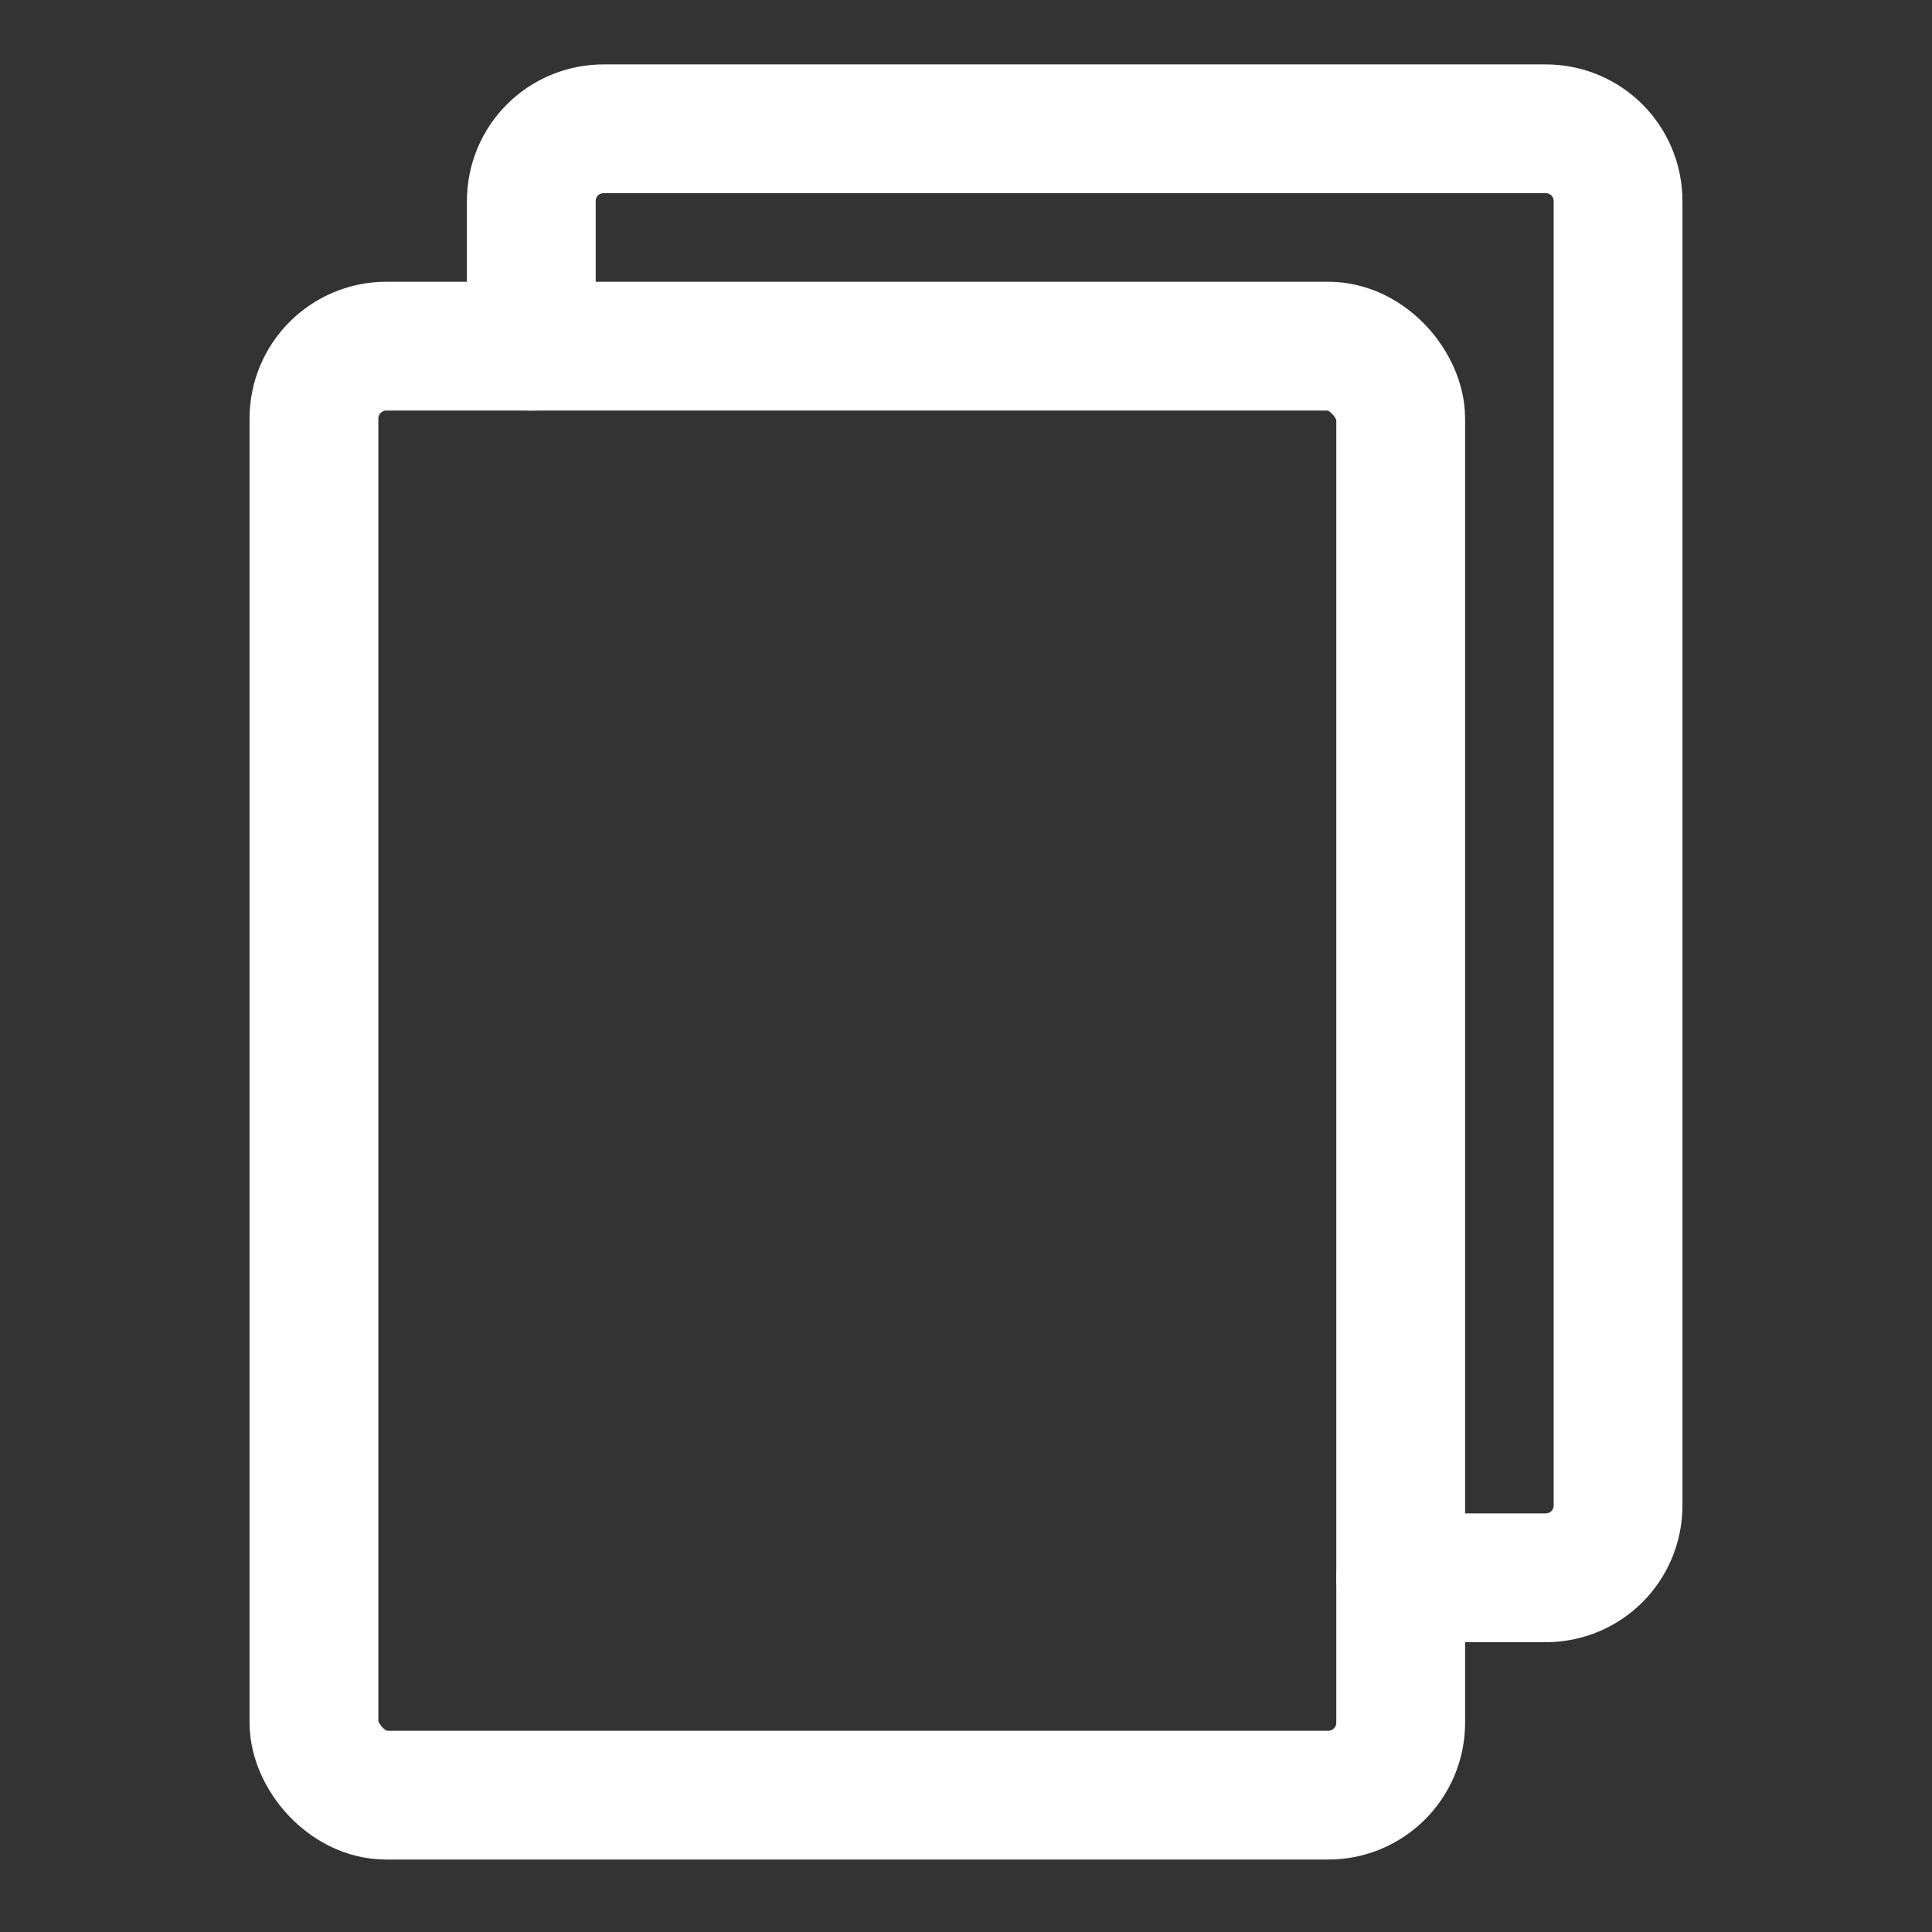 <?xml version="1.0" encoding="UTF-8"?>
<svg xmlns="http://www.w3.org/2000/svg" version="1.1" viewBox="0 0 24 24">
  <rect x="0" y="0" width="24" height="24" fill="#333333" stroke="none"/>
  <defs>
    <style>
      .cls-1, .cls-2 {
        fill: none;
      }

      .cls-2 {
        stroke: #fff;
        stroke-linecap: round;
        stroke-linejoin: round;
        stroke-width: 1.6px;
      }
    </style>
  </defs>
  <!-- Generator: Adobe Illustrator 28.7.1, SVG Export Plug-In . SVG Version: 1.2.0 Build 142)  -->
  <g>
    <g id="Layer_2">
      <g id="Layer_1-2">
        <g>
          <g>
            <rect class="cls-2" x="3.9" y="4.3" width="13.5" height="18" rx=".9" ry=".9"/>
            <path class="cls-2" d="M6.6,4.3v-1.8c0-.5.4-.9.9-.9h11.7c.5,0,.9.4.9.9v16.2c0,.5-.4.9-.9.9h-1.8"/>
          </g>
          <rect class="cls-1" y="0" width="24" height="24"/>
        </g>
      </g>
    </g>
  </g>
</svg>